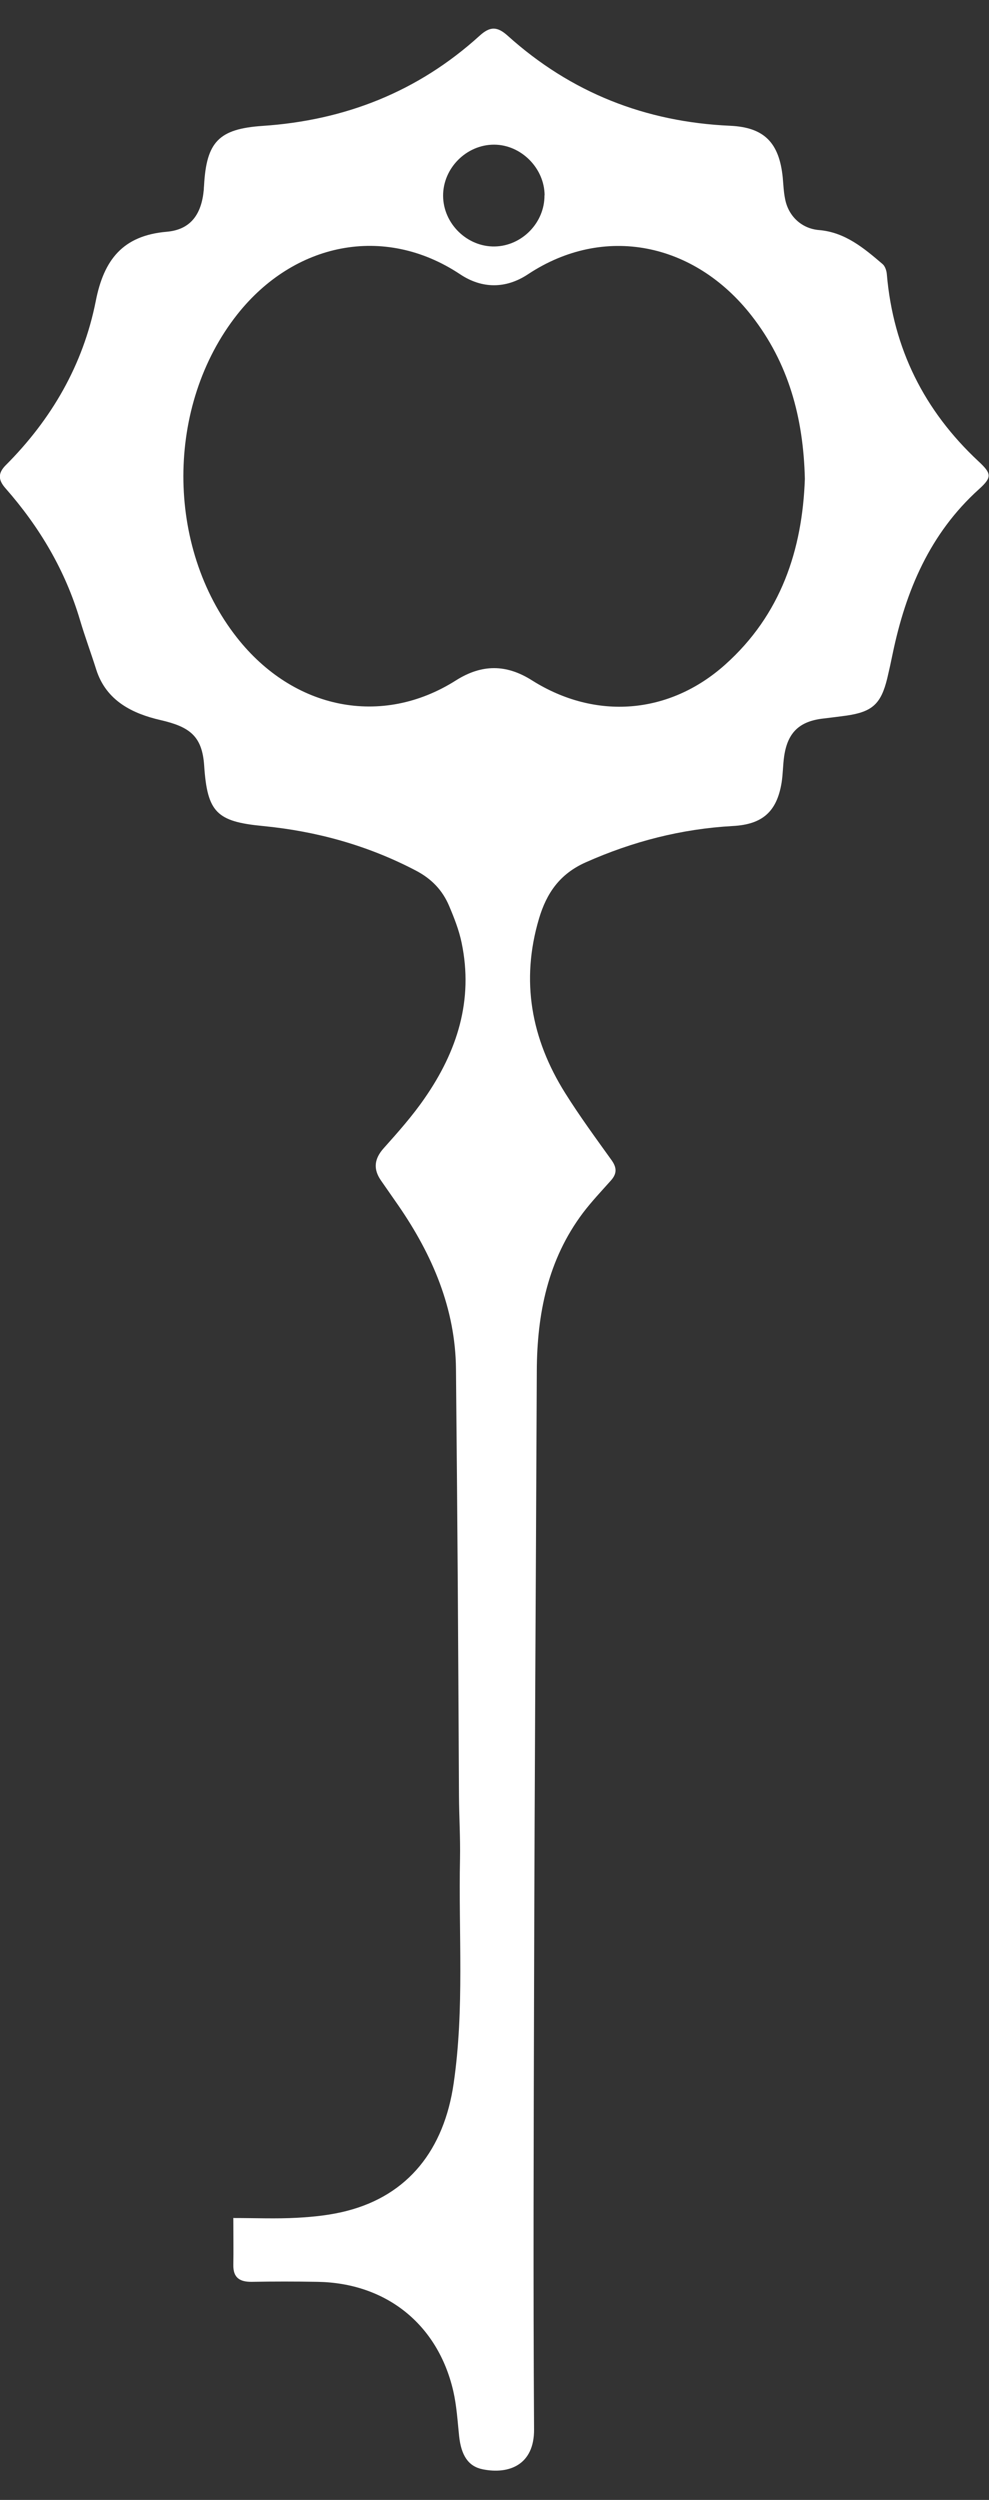<?xml version="1.0" encoding="UTF-8"?><svg id="_레이어_1" xmlns="http://www.w3.org/2000/svg" viewBox="0 0 76 192"><rect x="0" y="0" width="76" height="192" fill="#333333" stroke="none"/><defs><style>.cls-1{fill:#fff;}</style></defs><path class="cls-1" d="M17.96,170.35c1.66,0,3.27,.07,4.88-.02,1.29-.07,2.61-.21,3.86-.54,4.65-1.21,7.42-4.67,8.16-9.77,.84-5.75,.37-11.52,.49-17.28,.03-1.61-.07-3.22-.08-4.83-.07-13.98-.1-18.78-.23-32.76-.04-4.64-1.81-8.76-4.41-12.54-.45-.65-.9-1.29-1.35-1.94-.62-.89-.52-1.68,.22-2.5,1.1-1.23,2.2-2.47,3.13-3.82,2.5-3.6,3.77-7.54,2.84-11.96-.2-.96-.57-1.9-.96-2.82-.51-1.2-1.34-2.07-2.54-2.7-3.7-1.94-7.64-3.03-11.77-3.43-3.54-.34-4.27-1.04-4.51-4.63-.15-2.28-1.11-2.99-3.37-3.51-2.12-.49-4.15-1.46-4.92-3.86-.4-1.27-.87-2.53-1.25-3.81-1.13-3.82-3.11-7.15-5.72-10.12-.55-.62-.62-1.14,0-1.77,3.53-3.53,5.96-7.72,6.93-12.62,.62-3.17,2.08-5.03,5.45-5.32,1.85-.16,2.68-1.35,2.85-3.23,0-.1,.01-.21,.02-.31,.18-3.38,1.15-4.36,4.49-4.59,6.34-.42,11.95-2.63,16.68-6.92,.81-.74,1.36-.73,2.17,0,4.86,4.37,10.58,6.62,17.09,6.91,2.6,.12,3.77,1.28,4.04,3.98,.05,.55,.07,1.1,.18,1.64,.25,1.32,1.27,2.28,2.61,2.39,2.01,.17,3.45,1.39,4.88,2.61,.2,.17,.31,.52,.33,.8,.49,5.7,2.87,10.46,7.04,14.35,1.01,.94,1.06,1.22,.04,2.14-3.77,3.4-5.62,7.78-6.63,12.62-.13,.64-.27,1.28-.42,1.91-.48,1.97-1.15,2.57-3.13,2.86-.58,.08-1.16,.15-1.74,.22-1.86,.2-2.78,1.06-3.05,2.89-.1,.68-.09,1.37-.2,2.05-.37,2.24-1.49,3.2-3.75,3.32-3.94,.22-7.68,1.18-11.3,2.79-2,.89-3.01,2.37-3.59,4.32-1.42,4.78-.6,9.24,2.01,13.4,1.11,1.77,2.35,3.46,3.57,5.16,.41,.58,.41,1.03-.05,1.55-.73,.82-1.49,1.62-2.15,2.49-2.7,3.59-3.53,7.75-3.55,12.13-.08,18.89-.16,28.61-.21,47.5-.03,11.27-.07,22.53,0,33.8,.02,2.75-1.95,3.47-3.94,3.07-1.11-.22-1.66-1.06-1.82-2.56-.12-1.16-.19-2.33-.45-3.46-1.19-5.13-5.17-8.3-10.45-8.38-1.68-.03-3.36-.03-5.04,0-.91,.01-1.43-.31-1.41-1.3,.02-1.12,0-2.24,0-3.62ZM61.85,36.78c-.11-4.71-1.26-8.91-4.1-12.54-4.4-5.63-11.35-7.03-17.17-3.18-1.7,1.13-3.54,1.13-5.23,0-5.85-3.88-12.77-2.4-17.11,3.08-5.52,6.98-5.53,17.84-.04,24.82,4.36,5.55,11.15,6.9,16.83,3.3,1.99-1.26,3.88-1.26,5.86,0,4.88,3.07,10.54,2.62,14.83-1.21,4.3-3.84,5.94-8.84,6.13-14.27ZM41.85,15c-.01-2.08-1.8-3.88-3.87-3.89-2.13-.01-3.94,1.8-3.93,3.93,.01,2.14,1.85,3.93,3.97,3.89,2.09-.04,3.84-1.83,3.82-3.93Z"/></svg>